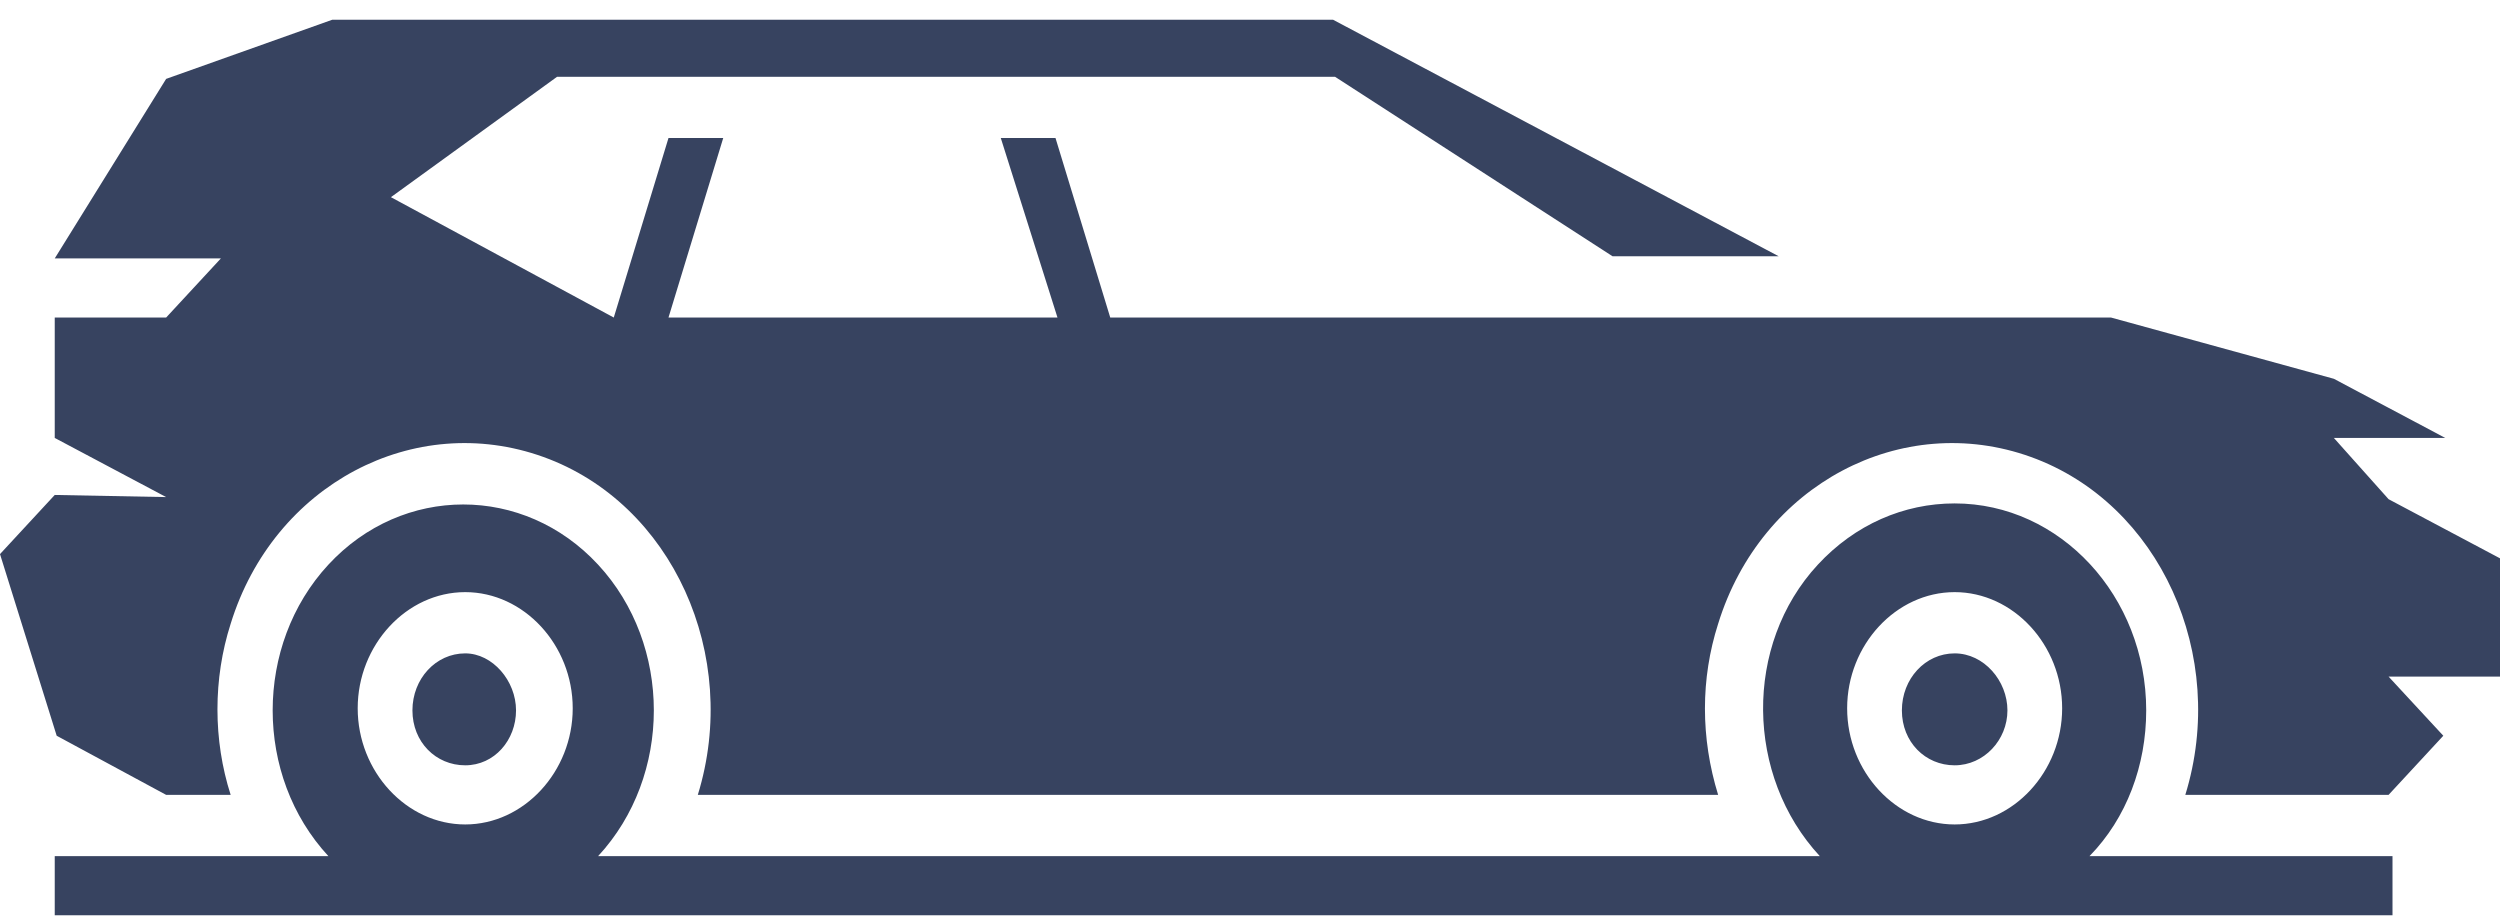 <svg width="114" height="42" viewBox="0 0 114 42" fill="none" xmlns="http://www.w3.org/2000/svg">
<path d="M89.132 22.956C93.945 22.956 97.867 27.193 97.867 32.394C97.867 34.898 96.976 37.306 95.282 39.039H109.098V41.736H2.496V39.039H14.974C11.587 35.38 11.587 29.408 14.974 25.749C18.361 22.089 23.887 22.089 27.274 25.749C30.662 29.408 30.662 35.38 27.274 39.039H82.982C79.595 35.38 79.506 29.408 82.893 25.749C84.586 23.919 86.815 22.956 89.132 22.956ZM2.585 33.55L0 25.267L2.496 22.57L7.576 22.667L2.496 19.97V14.48H7.576L10.072 11.784H2.496L7.576 3.597L15.152 0.9H60.788L81.11 11.687H73.534L60.877 3.501H25.403L17.826 8.991L27.988 14.48L30.483 6.294H32.979L30.483 14.48H48.221L45.636 6.294H48.131L50.627 14.48H96.263L106.424 17.273L111.504 19.97H106.424L108.919 22.763L114 25.46V30.853H108.919L111.415 33.55L108.919 36.246H99.65C101.611 29.89 98.491 22.956 92.608 20.837C86.726 18.718 80.308 22.089 78.347 28.445C77.545 30.949 77.545 33.646 78.347 36.246H31.82C33.781 29.89 30.662 22.956 24.779 20.837C18.896 18.718 12.479 22.089 10.518 28.445C9.715 30.949 9.715 33.742 10.518 36.246H7.576L2.585 33.55ZM89.132 29.794C87.795 29.794 86.726 30.949 86.726 32.394C86.726 33.839 87.795 34.898 89.132 34.898C90.469 34.898 91.539 33.742 91.539 32.394C91.539 31.046 90.469 29.794 89.132 29.794ZM21.213 29.794C19.877 29.794 18.807 30.949 18.807 32.394C18.807 33.839 19.877 34.898 21.213 34.898C22.55 34.898 23.531 33.742 23.531 32.394C23.531 31.046 22.461 29.794 21.213 29.794ZM89.132 27.001C86.458 27.001 84.23 29.408 84.23 32.298C84.23 35.187 86.458 37.595 89.132 37.595C91.806 37.595 94.034 35.187 94.034 32.298C94.034 29.408 91.806 27.001 89.132 27.001ZM21.213 27.001C18.54 27.001 16.311 29.408 16.311 32.298C16.311 35.187 18.54 37.595 21.213 37.595C23.887 37.595 26.116 35.187 26.116 32.298C26.116 29.408 23.887 27.001 21.213 27.001Z" fill="#374360"/>
</svg>
